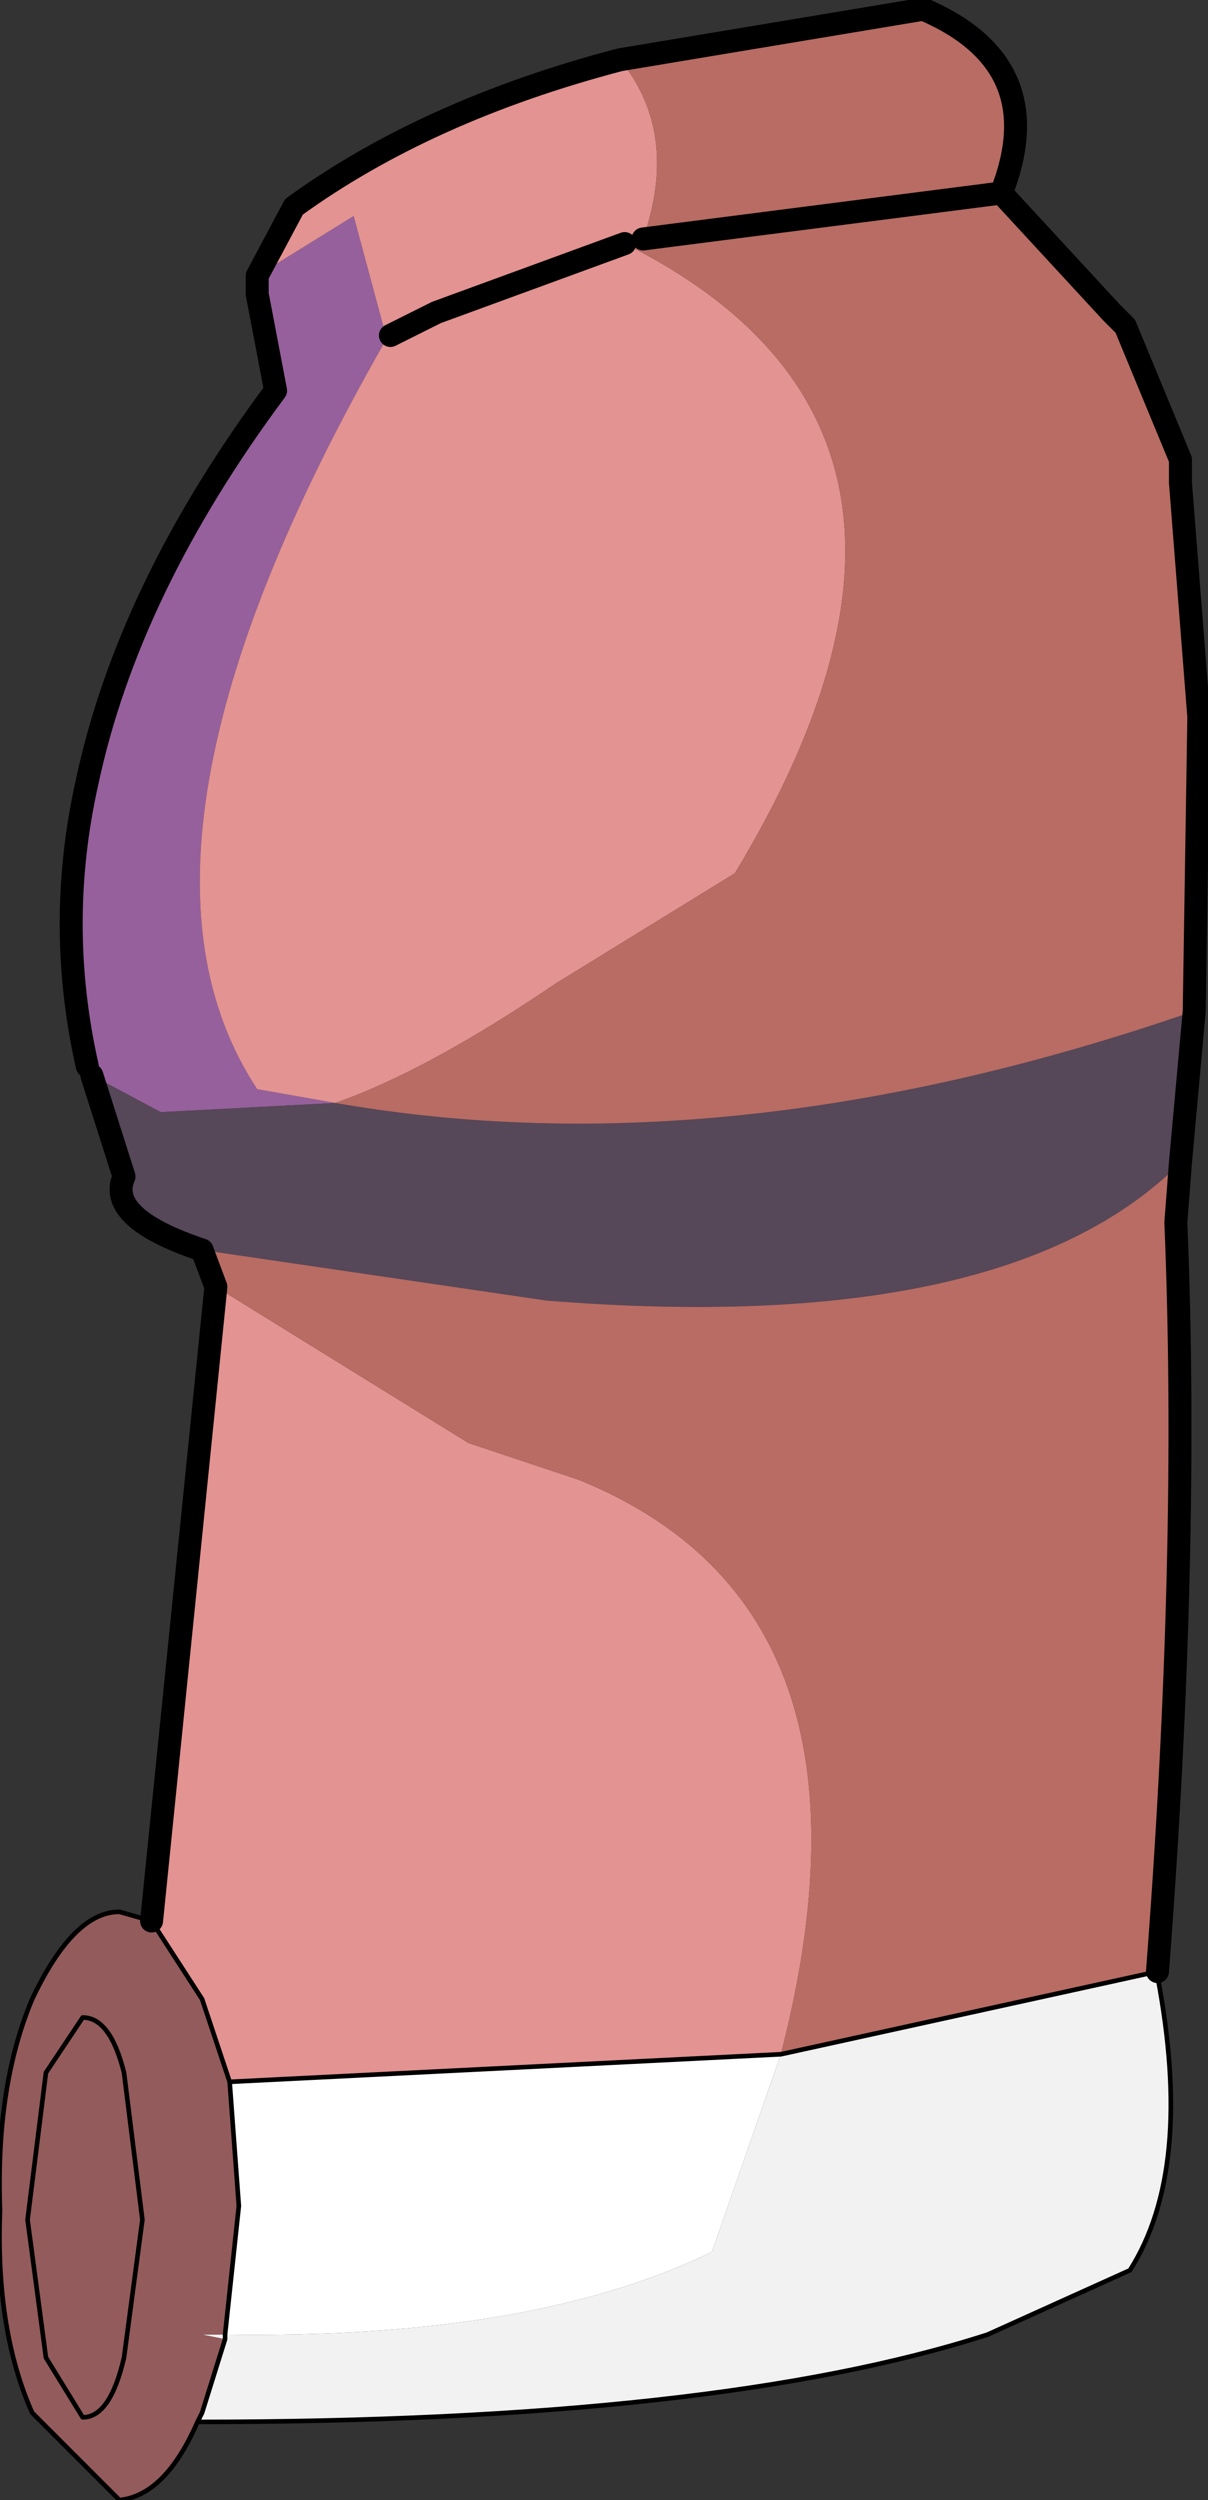 <?xml version="1.0" encoding="UTF-8" standalone="no"?>
<svg xmlns:xlink="http://www.w3.org/1999/xlink" height="27.2px" width="13.15px" xmlns="http://www.w3.org/2000/svg">
  <rect width="100%" height="100%" fill="#333333" stroke="none"/>
  <g transform="matrix(1.0, 0.0, 0.0, 1.0, 7.0, 11.45)">
    <path d="M-4.5 11.2 L1.5 10.9 0.75 13.05 Q-1.2 14.0 -4.55 13.95 L-4.4 12.55 -4.5 11.2" fill="#ffffff" fill-rule="evenodd" stroke="none"/>
    <path d="M5.6 10.0 L5.6 10.05 Q6.0 12.15 5.3 13.25 L3.75 13.95 Q0.8 14.9 -4.85 14.9 L-4.8 14.8 -4.55 14.0 -4.55 13.95 -4.55 14.0 -4.8 13.95 -4.55 13.95 Q-1.2 14.0 0.75 13.05 L1.5 10.9 5.6 10.0 M-6.0 0.25 L-6.1 0.1 -6.05 0.15 -6.0 0.25" fill="#f2f2f2" fill-rule="evenodd" stroke="none"/>
    <path d="M-2.8 -7.75 L-2.8 -7.8 -2.75 -7.8 -2.75 -7.75 -2.8 -7.75" fill="#877b51" fill-rule="evenodd" stroke="none"/>
    <path d="M-6.05 0.15 Q-6.4 -1.4 -6.05 -2.95 -5.6 -5.05 -4.0 -7.2 L-4.2 -8.25 -4.2 -8.45 -3.15 -9.1 -2.8 -7.8 -2.8 -7.75 Q-5.95 -2.25 -4.2 0.4 L-3.35 0.55 -5.25 0.65 -6.0 0.25 -6.05 0.15" fill="#96609c" fill-rule="evenodd" stroke="none"/>
    <path d="M6.0 -0.45 L5.85 1.2 Q3.95 3.1 -1.05 2.7 L-4.8 2.15 Q-5.85 1.8 -5.65 1.35 L-6.0 0.25 -5.25 0.65 -3.35 0.55 Q0.95 1.3 6.0 -0.45" fill="#564759" fill-rule="evenodd" stroke="none"/>
    <path d="M-4.85 14.9 Q-5.2 15.7 -5.7 15.75 L-6.65 14.8 Q-7.05 13.9 -7.0 12.6 -7.05 11.25 -6.65 10.3 -6.2 9.35 -5.7 9.35 L-5.35 9.45 -4.8 10.3 -4.5 11.2 -4.4 12.55 -4.55 13.95 -4.8 13.95 -4.55 14.0 -4.8 14.8 -4.85 14.9 M-6.1 10.5 Q-5.8 10.5 -5.65 11.1 L-5.45 12.7 -5.65 14.2 Q-5.8 14.85 -6.1 14.85 L-6.5 14.2 -6.7 12.7 -6.5 11.1 -6.1 10.5 -6.5 11.1 -6.7 12.7 -6.5 14.2 -6.1 14.85 Q-5.8 14.85 -5.65 14.2 L-5.45 12.7 -5.65 11.1 Q-5.8 10.5 -6.1 10.5" fill="#935b5b" fill-rule="evenodd" stroke="none"/>
    <path d="M-5.35 9.45 L-4.65 2.55 -1.9 4.25 -0.7 4.65 Q2.75 6.05 1.5 10.9 L-4.5 11.2 -4.8 10.3 -5.35 9.45 M-4.2 -8.45 L-3.8 -9.2 Q-2.35 -10.25 -0.25 -10.8 0.4 -10.0 0.0 -8.85 L-0.2 -8.8 -2.25 -8.05 -2.75 -7.8 -2.25 -8.05 -0.2 -8.8 Q3.9 -6.75 1.0 -1.95 L-0.95 -0.75 Q-2.35 0.2 -3.35 0.55 L-4.2 0.4 Q-5.95 -2.25 -2.8 -7.75 L-2.75 -7.75 -2.75 -7.8 -2.8 -7.8 -3.15 -9.1 -4.2 -8.45" fill="#e39391" fill-rule="evenodd" stroke="none"/>
    <path d="M-0.25 -10.8 L3.05 -11.35 Q4.45 -10.75 3.9 -9.35 L5.1 -8.05 5.25 -7.9 5.85 -6.45 5.85 -6.3 5.85 -6.2 6.05 -3.65 6.0 -0.45 Q0.95 1.3 -3.35 0.55 -2.35 0.2 -0.95 -0.75 L1.0 -1.95 Q3.9 -6.75 -0.2 -8.8 L0.0 -8.85 Q0.4 -10.0 -0.25 -10.8 M5.85 1.2 L5.8 1.85 Q5.95 5.45 5.6 10.0 L1.5 10.9 Q2.75 6.05 -0.7 4.65 L-1.9 4.25 -4.65 2.55 -4.8 2.15 -1.05 2.7 Q3.95 3.1 5.85 1.2 M3.9 -9.35 L0.0 -8.85 3.9 -9.35" fill="#b86c63" fill-rule="evenodd" stroke="none"/>
    <path d="M5.6 10.0 L5.6 10.05 Q6.0 12.15 5.3 13.25 L3.75 13.95 Q0.8 14.9 -4.85 14.9 -5.2 15.7 -5.7 15.75 L-6.65 14.8 Q-7.05 13.9 -7.0 12.6 -7.05 11.25 -6.65 10.3 -6.2 9.35 -5.7 9.35 L-5.35 9.45 -4.8 10.3 -4.5 11.2 1.5 10.9 5.6 10.0 M-2.75 -7.8 L-2.8 -7.8 M-0.2 -8.8 L0.0 -8.85 M-6.05 0.15 L-6.0 0.25 M-6.1 10.5 L-6.5 11.1 -6.7 12.7 -6.5 14.2 -6.1 14.85 Q-5.8 14.85 -5.65 14.2 L-5.45 12.7 -5.65 11.1 Q-5.8 10.5 -6.1 10.5 M-4.55 13.95 L-4.4 12.55 -4.5 11.2 M-4.55 14.0 L-4.8 14.8 -4.85 14.9 M-4.55 13.95 L-4.55 14.0" fill="none" stroke="#000000" stroke-linecap="round" stroke-linejoin="round" stroke-width="0.05"/>
    <path d="M-0.25 -10.8 L3.05 -11.35 Q4.45 -10.75 3.9 -9.35 L5.1 -8.05 5.25 -7.9 5.85 -6.45 5.85 -6.3 5.85 -6.2 6.05 -3.65 6.0 -0.45 5.85 1.2 5.8 1.85 Q5.95 5.45 5.6 10.0 M-5.35 9.45 L-4.65 2.55 -4.8 2.15 Q-5.85 1.8 -5.65 1.35 L-6.0 0.25 M-6.05 0.15 Q-6.4 -1.4 -6.05 -2.95 -5.6 -5.05 -4.0 -7.2 L-4.2 -8.25 -4.2 -8.45 -3.8 -9.2 Q-2.35 -10.25 -0.25 -10.8 M0.0 -8.85 L3.9 -9.35 M-2.75 -7.8 L-2.25 -8.05 -0.2 -8.8" fill="none" stroke="#000000" stroke-linecap="round" stroke-linejoin="round" stroke-width="0.25"/>
  </g>
</svg>
